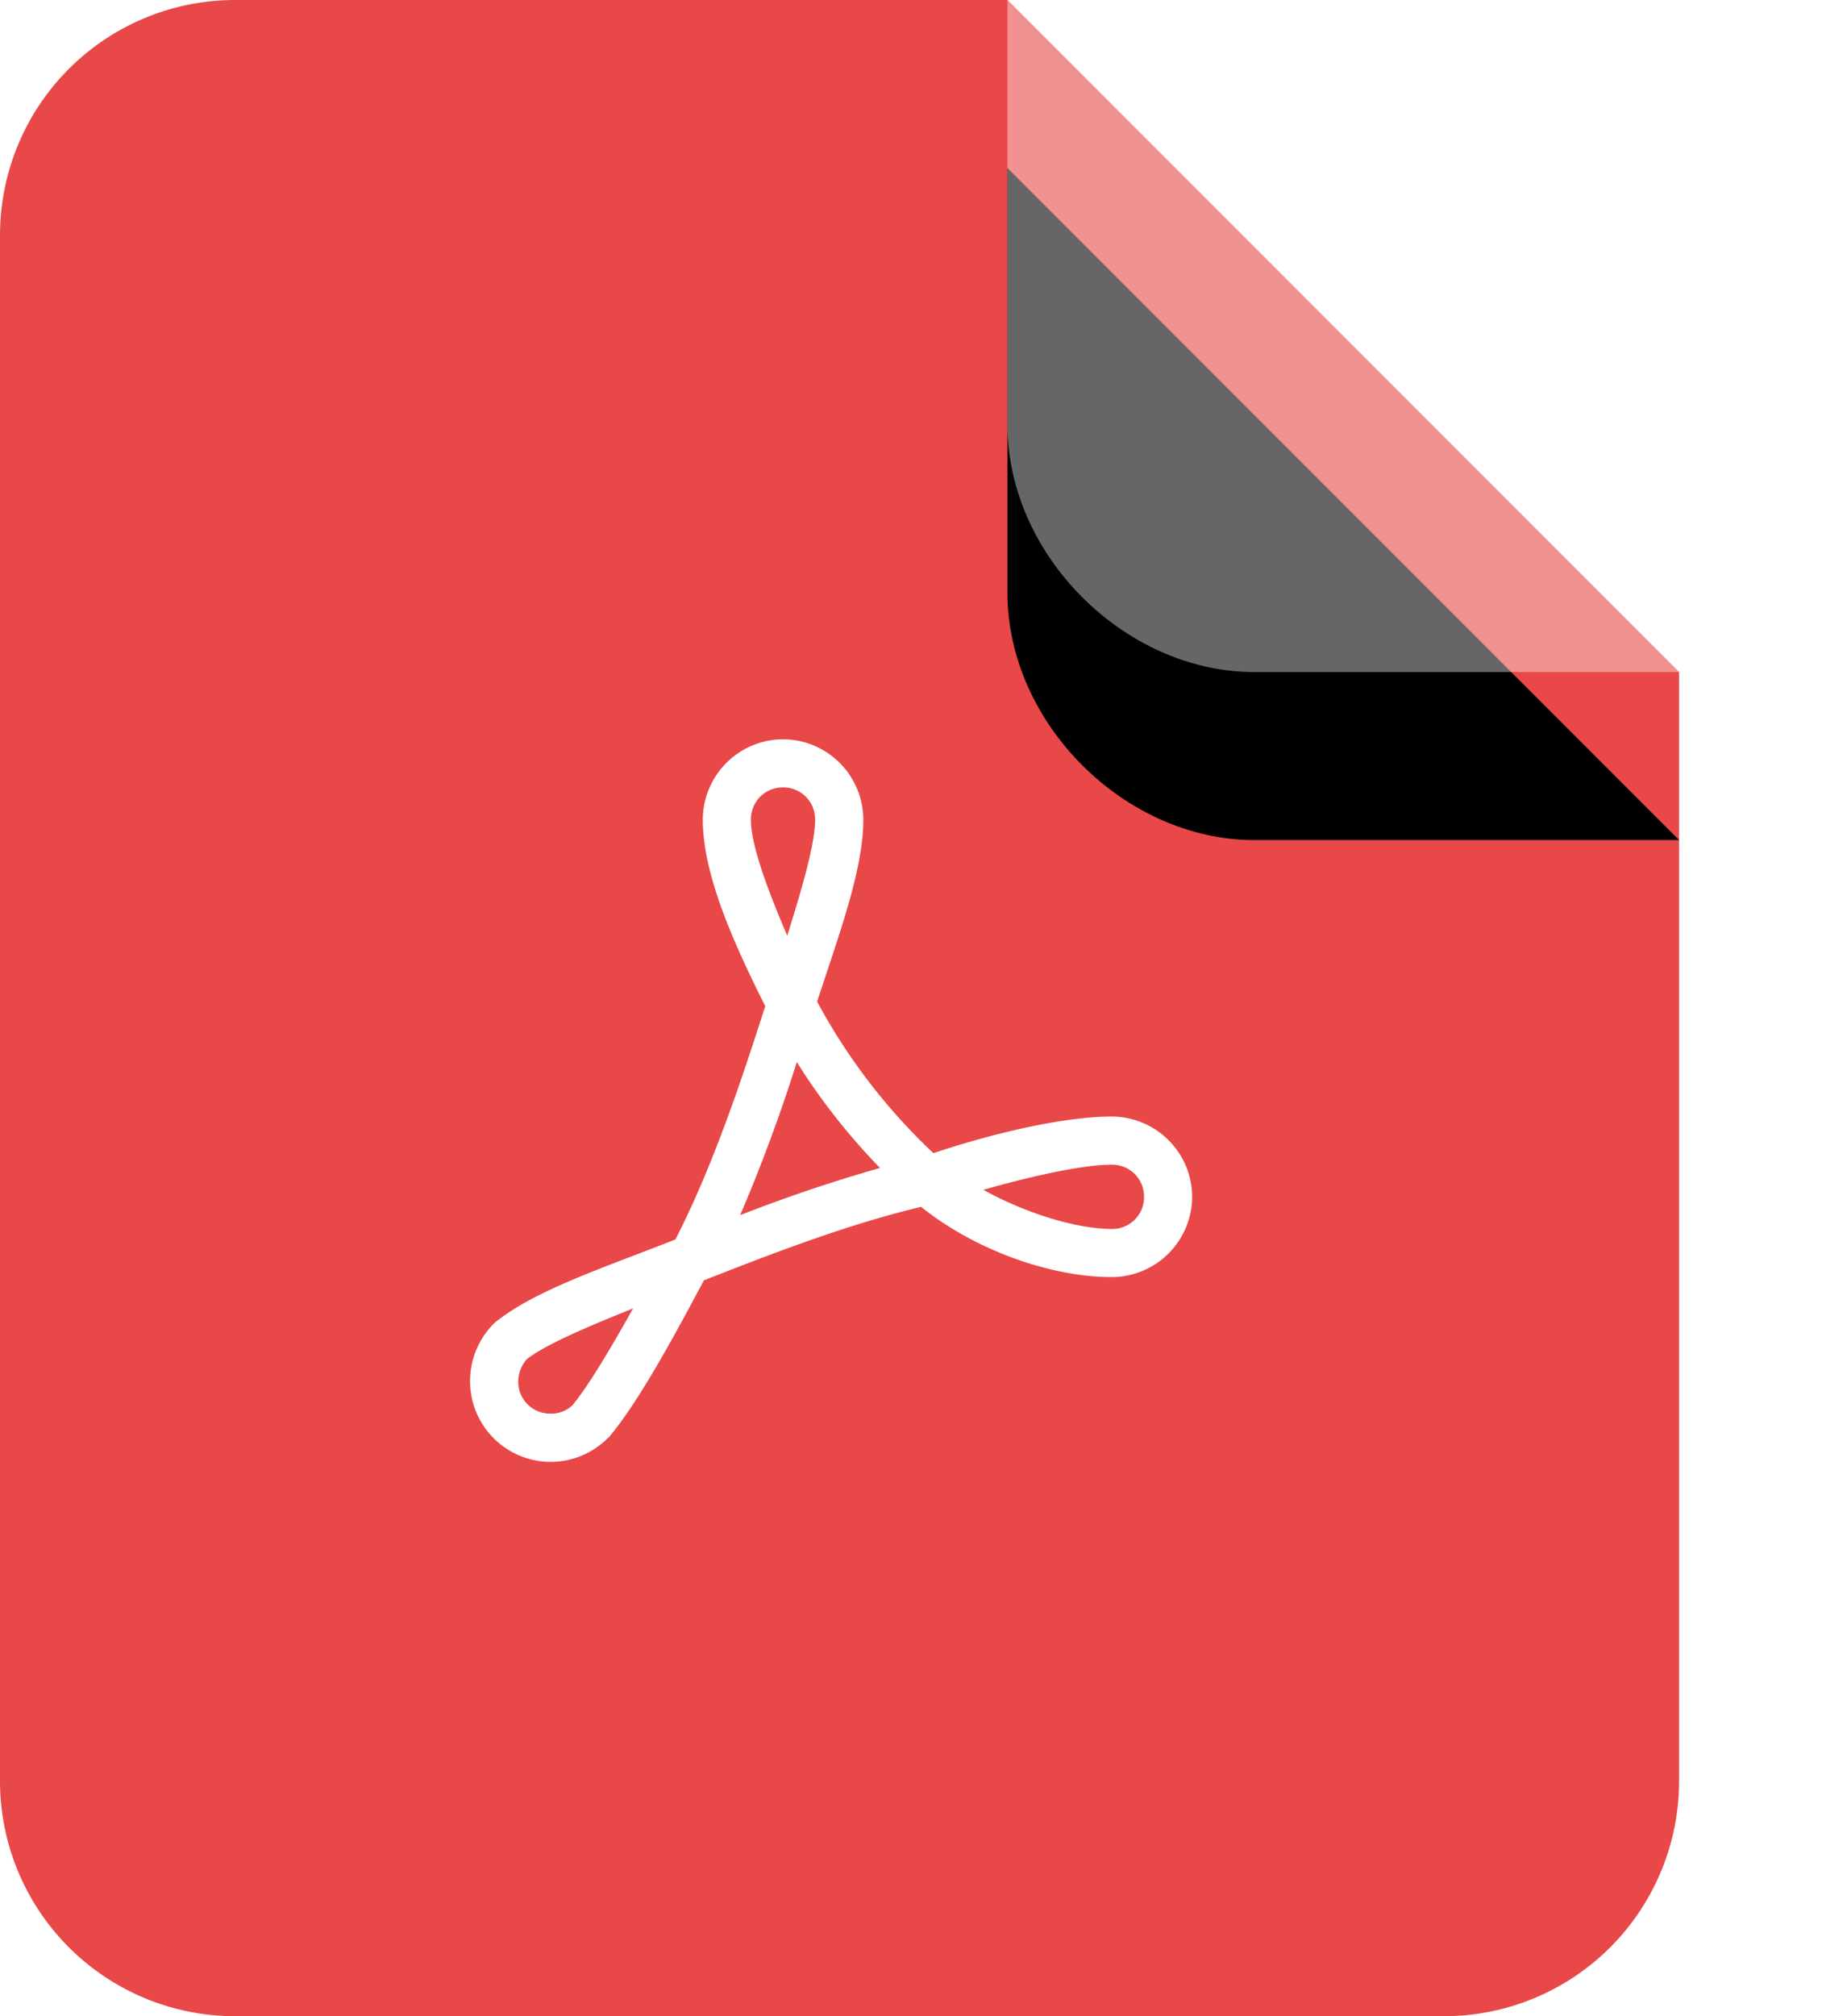<svg xmlns="http://www.w3.org/2000/svg" xmlns:xlink="http://www.w3.org/1999/xlink" width="22" height="24" viewBox="0 0 22 24">
    <defs>
        <path id="b" d="M12 0h5.059C18.605 0 20 1.395 20 2.941V8l-8-8z"/>
        <filter id="a" width="200%" height="200%" x="-50%" y="-75%" filterUnits="objectBoundingBox">
            <feOffset dy="-2" in="SourceAlpha" result="shadowOffsetOuter1"/>
            <feGaussianBlur in="shadowOffsetOuter1" result="shadowBlurOuter1" stdDeviation="1"/>
            <feComposite in="shadowBlurOuter1" in2="SourceAlpha" operator="out" result="shadowBlurOuter1"/>
            <feColorMatrix in="shadowBlurOuter1" values="0 0 0 0 0 0 0 0 0 0 0 0 0 0 0 0 0 0 0.091 0"/>
        </filter>
    </defs>
    <g fill="none" fill-rule="evenodd">
        <path fill="#E94848" d="M12 0l8 8v13.2a2.8 2.8 0 0 1-2.8 2.8H2.8A2.8 2.8 0 0 1 0 21.2V2.8A2.8 2.8 0 0 1 2.8 0H12z"/>
        <path fill="#FFF" fill-rule="nonzero" d="M9.327 8.8a.96.96 0 0 0-.956.956c0 .651.362 1.46.744 2.221-.298.933-.637 1.933-1.07 2.777-.885.348-1.675.606-2.15.989a.968.968 0 0 0-.296.702.96.96 0 0 0 1.637.677.287.287 0 0 0 .018-.015c.35-.417.762-1.174 1.13-1.866.845-.333 1.732-.672 2.588-.875.625.504 1.529.836 2.272.836a.96.96 0 0 0 .956-.955.96.96 0 0 0-.956-.956c-.596 0-1.463.213-2.126.436a7.076 7.076 0 0 1-1.385-1.804c.253-.78.55-1.562.55-2.167a.96.96 0 0 0-.956-.956zm0 .573c.214 0 .382.168.382.383 0 .286-.154.814-.332 1.382-.237-.552-.433-1.082-.433-1.382 0-.215.168-.383.383-.383zm.164 3.27c.287.457.624.883.991 1.26a18.18 18.18 0 0 0-1.666.562 19.54 19.54 0 0 0 .675-1.822zm3.753 1.221c.215 0 .383.168.383.383a.378.378 0 0 1-.383.382c-.43 0-1.042-.194-1.531-.466.561-.159 1.174-.299 1.531-.299zm-5.703 1.711c-.269.48-.536.928-.723 1.153a.364.364 0 0 1-.262.099.378.378 0 0 1-.383-.383c0-.1.043-.2.102-.265.224-.174.712-.382 1.266-.604z"/>
        <g transform="rotate(180 16 4)">
            <use fill="#000" filter="url(#a)" xlink:href="#b"/>
            <use fill="#FFF" fill-opacity=".4" xlink:href="#b"/>
        </g>
    </g>
</svg>
